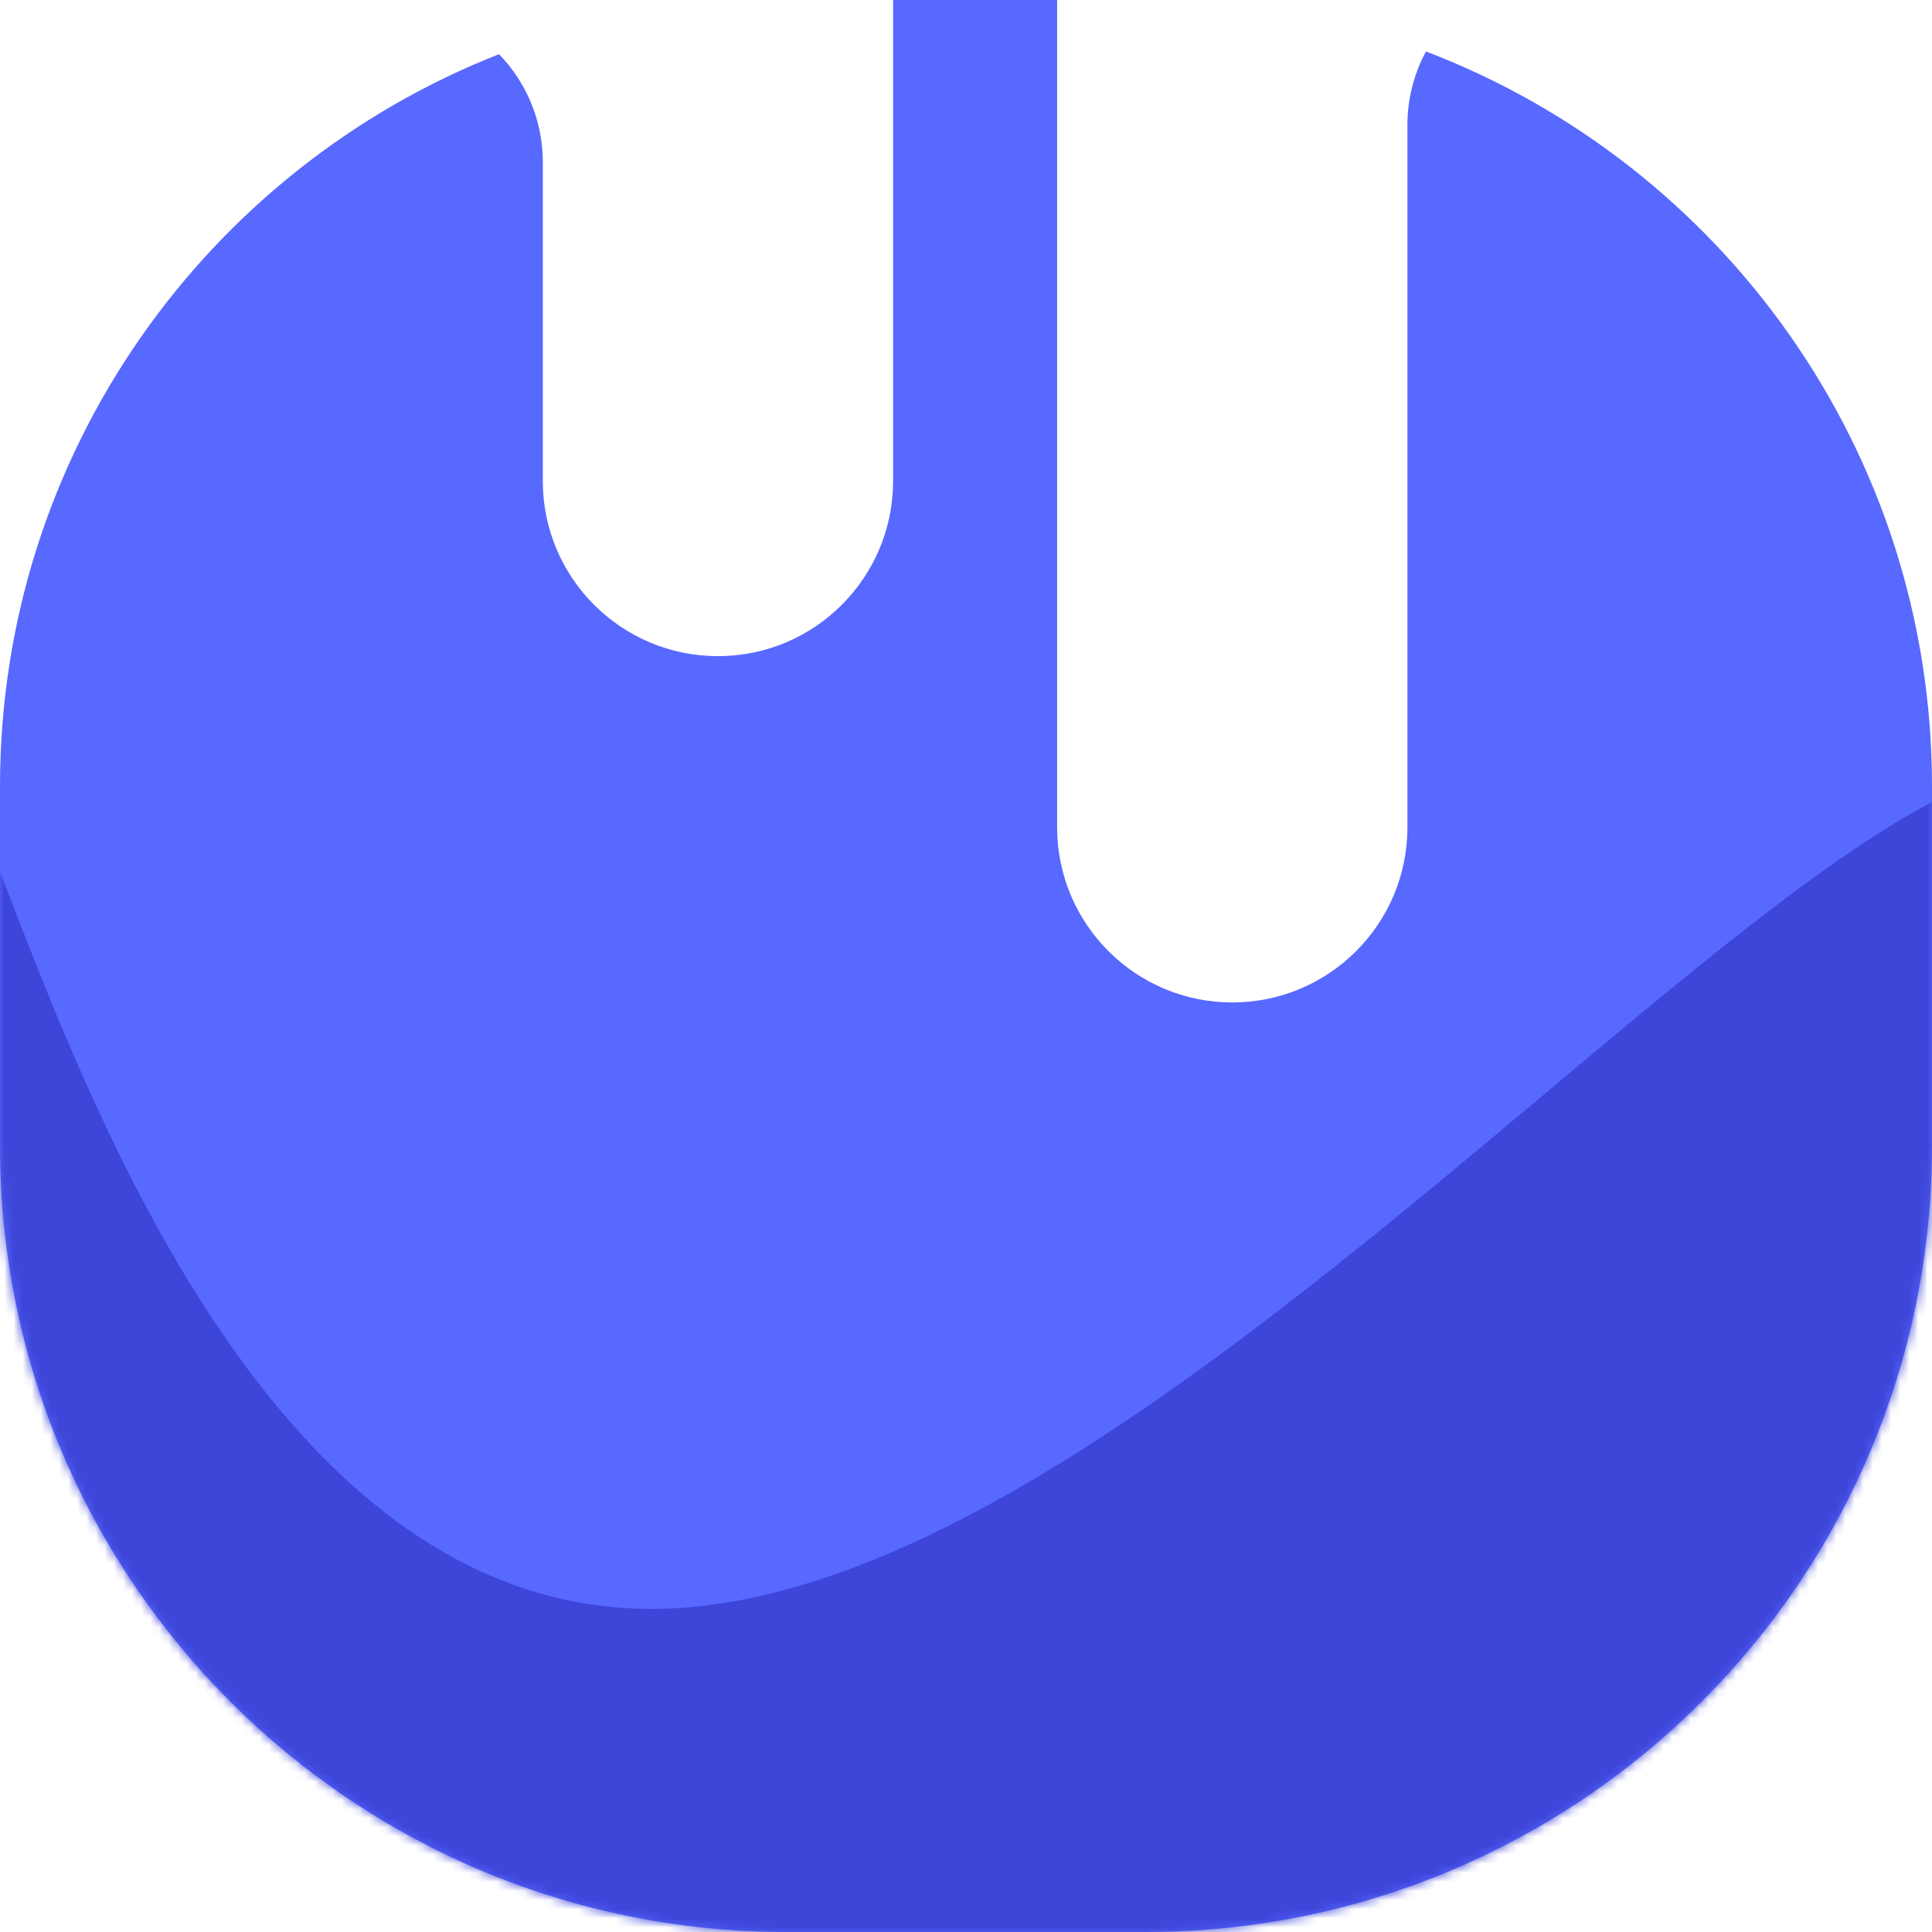 <?xml version="1.0" encoding="UTF-8"?>
<svg width="212px" height="212px" viewBox="0 0 212 212" version="1.1" xmlns="http://www.w3.org/2000/svg" xmlns:xlink="http://www.w3.org/1999/xlink">
    <!-- Generator: Sketch 52.5 (67469) - http://www.bohemiancoding.com/sketch -->
    <title>Combined Shape Copy 5</title>
    <desc>Created with Sketch.</desc>
    <defs>
        <path d="M116,0 L116,90.781 C116,101.395 124.605,110 135.219,110 C145.833,110 154.438,101.395 154.438,90.781 L154.438,13.242 L154.444,13.242 C154.519,10.498 155.246,7.917 156.476,5.649 C188.941,18.045 212,49.48 212,86.301 L212,125.699 C212,173.362 173.362,212 125.699,212 L86.301,212 C38.638,212 6.26804116e-14,173.362 5.68434189e-14,125.699 L5.68434189e-14,86.301 C5.23698284e-14,49.771 22.696,18.543 54.756,5.947 C57.628,8.901 59.436,12.905 59.556,17.333 L59.562,17.333 L59.562,52.781 C59.562,63.395 68.167,72 78.781,72 C89.395,72 98,63.395 98,52.781 L98,0 L116,0 Z" id="path-1"></path>
    </defs>
    <g id="2019-Logo" stroke="none" stroke-width="1" fill="none" fill-rule="evenodd">
        <g id="Light-Copy" transform="translate(-494, -494)">
            <g id="Combined-Shape-Copy-5" transform="translate(486, 480)">
                <g id="Combined-Shape" transform="translate(8, 14)">
                    <mask id="mask-2" fill="white">
                        <use xlink:href="#path-1"></use>
                    </mask>
                    <use id="Mask" fill="#5769FF" xlink:href="#path-1"></use>
                    <path d="M21.294,214 C3.018,186.261 -8,150.399 -8,111.236 C-8,23.265 2.878,176.548 71.455,176.548 C140.031,176.548 238,23.265 238,111.236 C238,150.399 227.446,186.261 209.683,214 L21.294,214 Z" fill="#3E45D9" mask="url(#mask-2)"></path>
                </g>
                <g id="Oval-3-Copy" transform="translate(0, 98)"></g>
                <g id="Group-2" transform="translate(46, 0)">
                    <g id="Group" transform="translate(0, 4.014)"></g>
                    <g id="Combined-Shape-Copy-3" transform="translate(78.022, 0)"></g>
                </g>
            </g>
        </g>
    </g>
</svg>